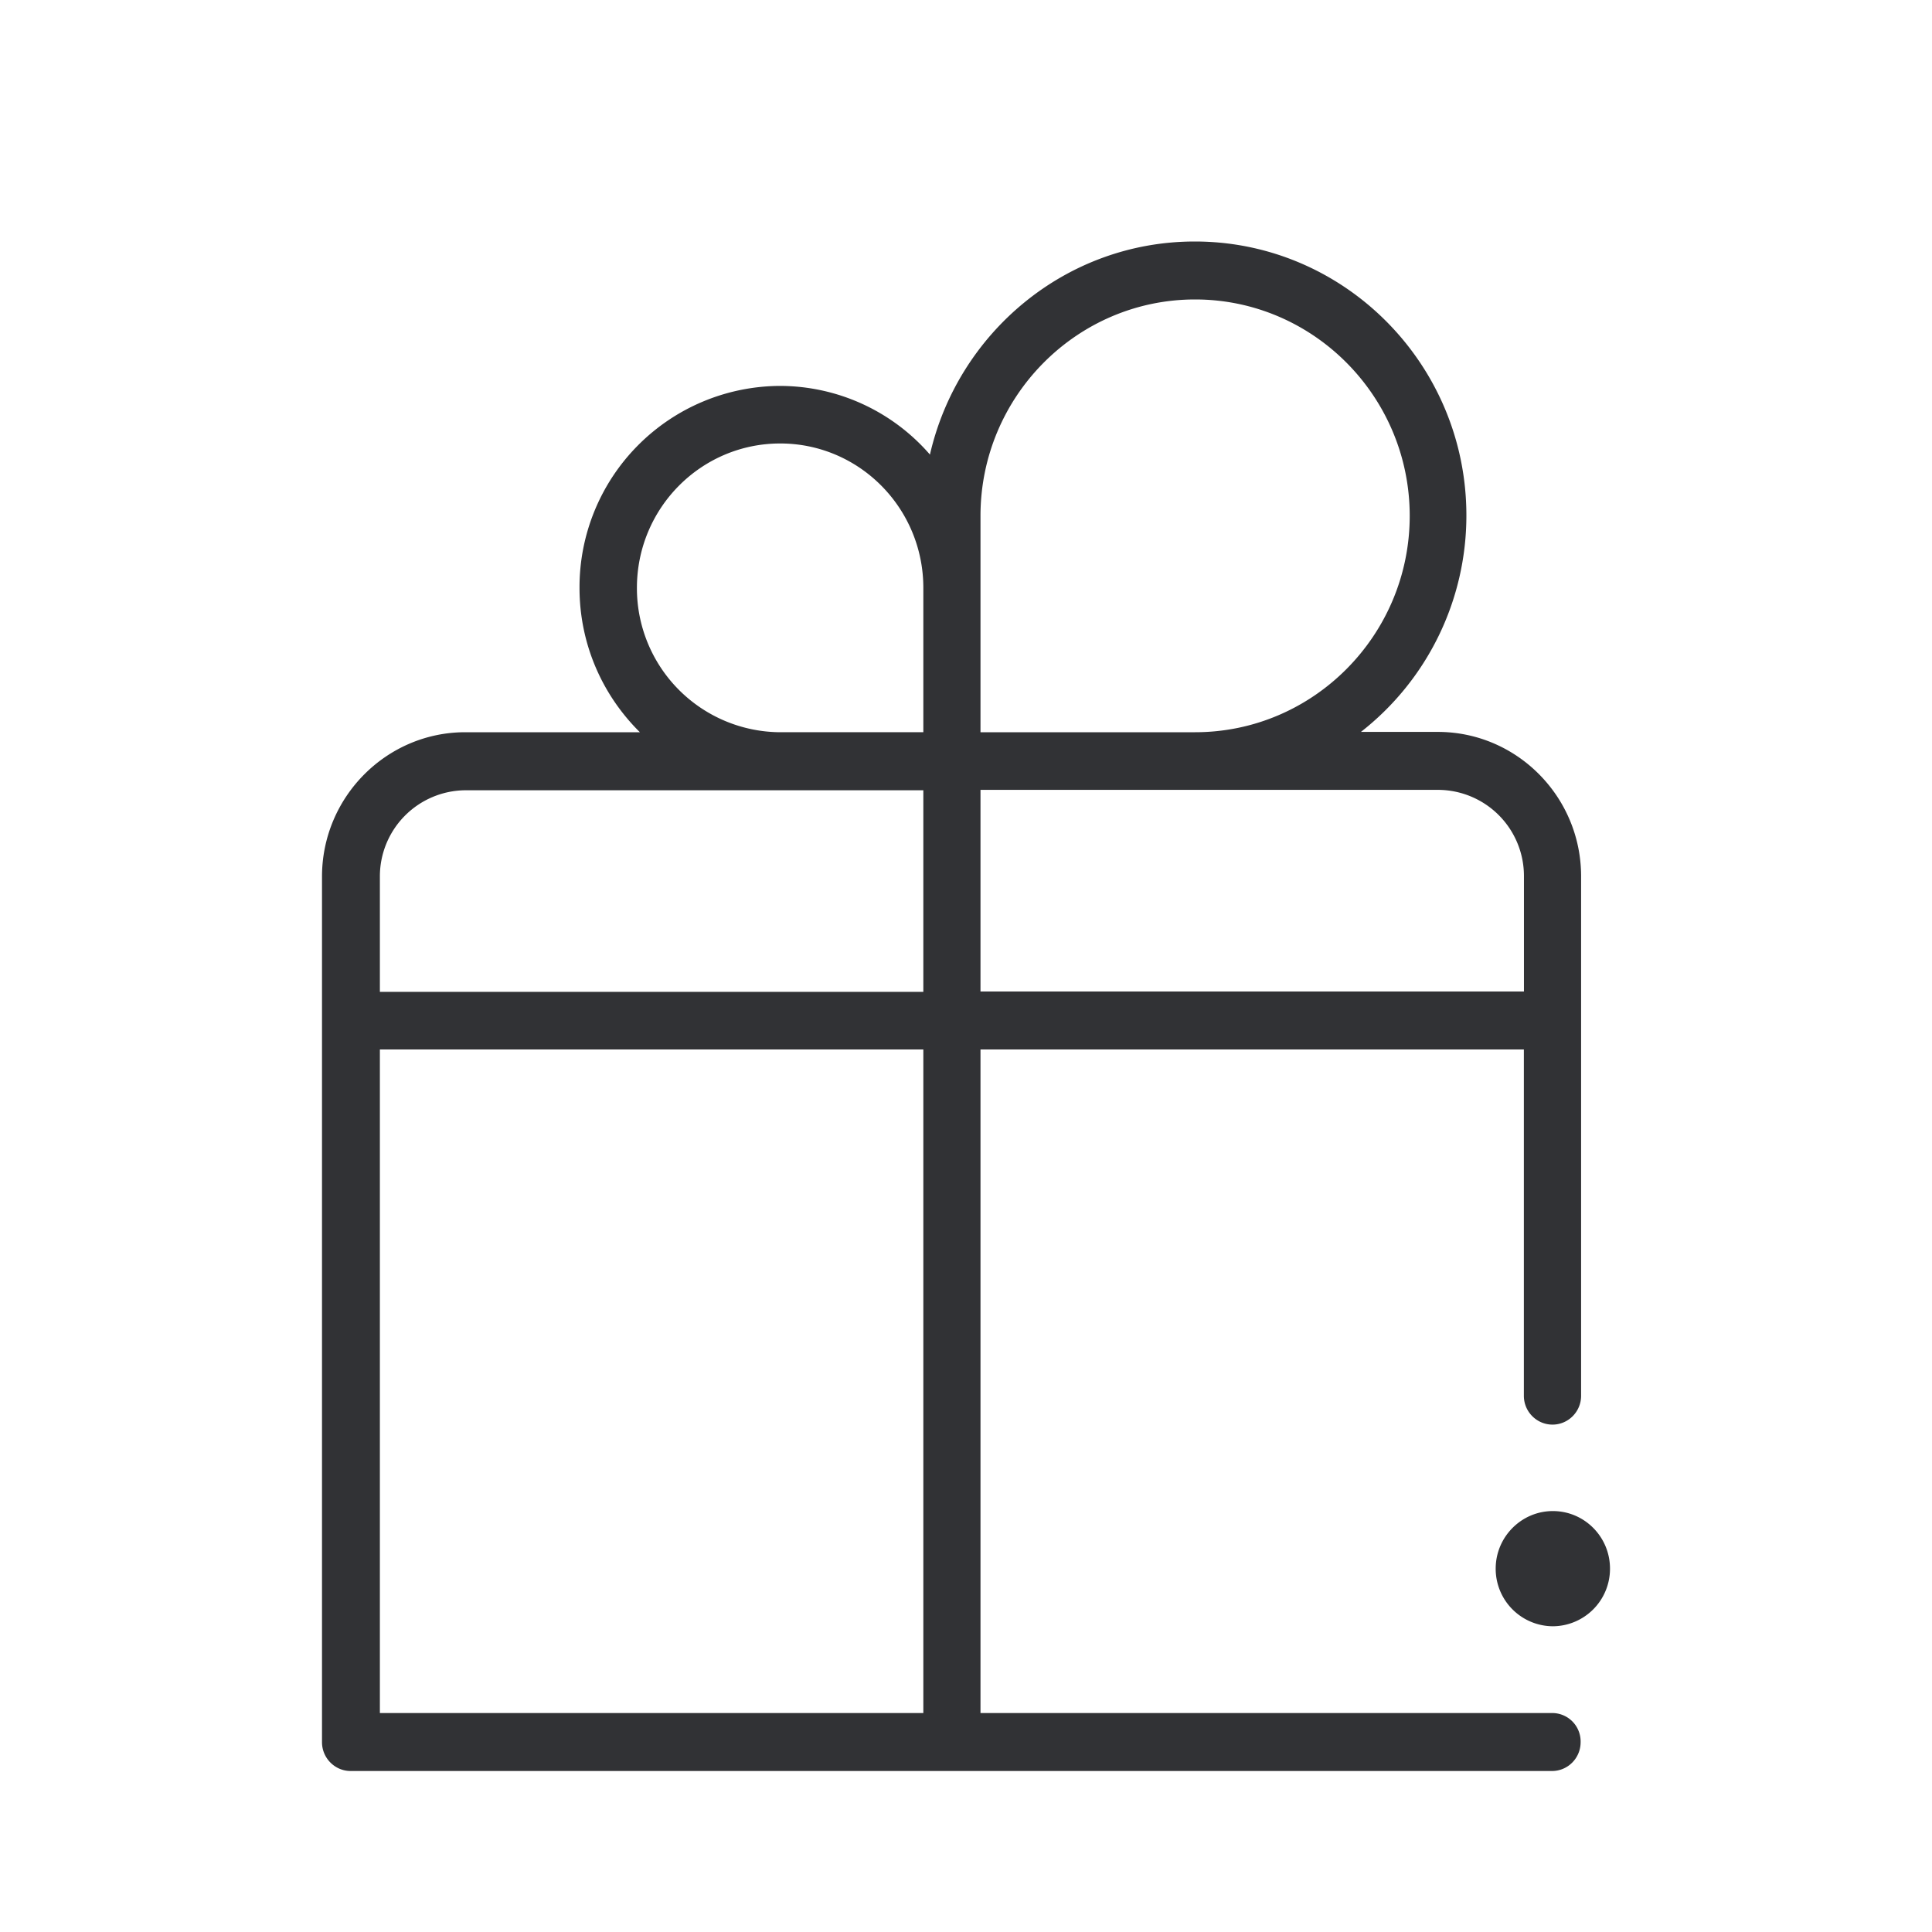 <svg width="24" height="24" xmlns="http://www.w3.org/2000/svg"><path d="M19.29 21.28h-7.11v-8.243h6.75v4.302c0 .198.16.358.356.358.195 0 .355-.16.355-.358v-6.454c0-.986-.797-1.793-1.78-1.793h-.955a3.41 3.41 0 0 0 1.31-2.688C18.217 4.528 16.703 3 14.842 3c-1.601 0-2.943 1.133-3.29 2.647a2.469 2.469 0 0 0-1.864-.853 2.5 2.5 0 0 0-2.489 2.509c0 .702.287 1.335.75 1.793h-2.17C4.802 9.096 4 9.9 4 10.89v10.752c0 .197.16.358.355.358H19.28c.196 0 .355-.16.355-.358a.353.353 0 0 0-.346-.362ZM12.18 6.408c0-1.481 1.196-2.688 2.666-2.688 1.469 0 2.666 1.207 2.666 2.688 0 1.482-1.197 2.688-2.666 2.688H12.18V6.408Zm0 3.404h5.686a1.07 1.07 0 0 1 1.065 1.073v1.432H12.18V9.812Zm-.71 11.468H4.719v-8.243h6.751v8.243Zm0-8.959H4.719V10.89a1.07 1.07 0 0 1 1.064-1.073h5.687v2.504Zm0-3.225H9.691a1.789 1.789 0 0 1-1.779-1.793c0-.991.797-1.794 1.78-1.794.982 0 1.778.803 1.778 1.794v1.793ZM20 19.486a.714.714 0 0 1-.71.716.714.714 0 0 1-.71-.716c0-.394.32-.715.71-.715.392 0 .71.32.71.715Z" fill="#313235" fill-rule="nonzero"/></svg>